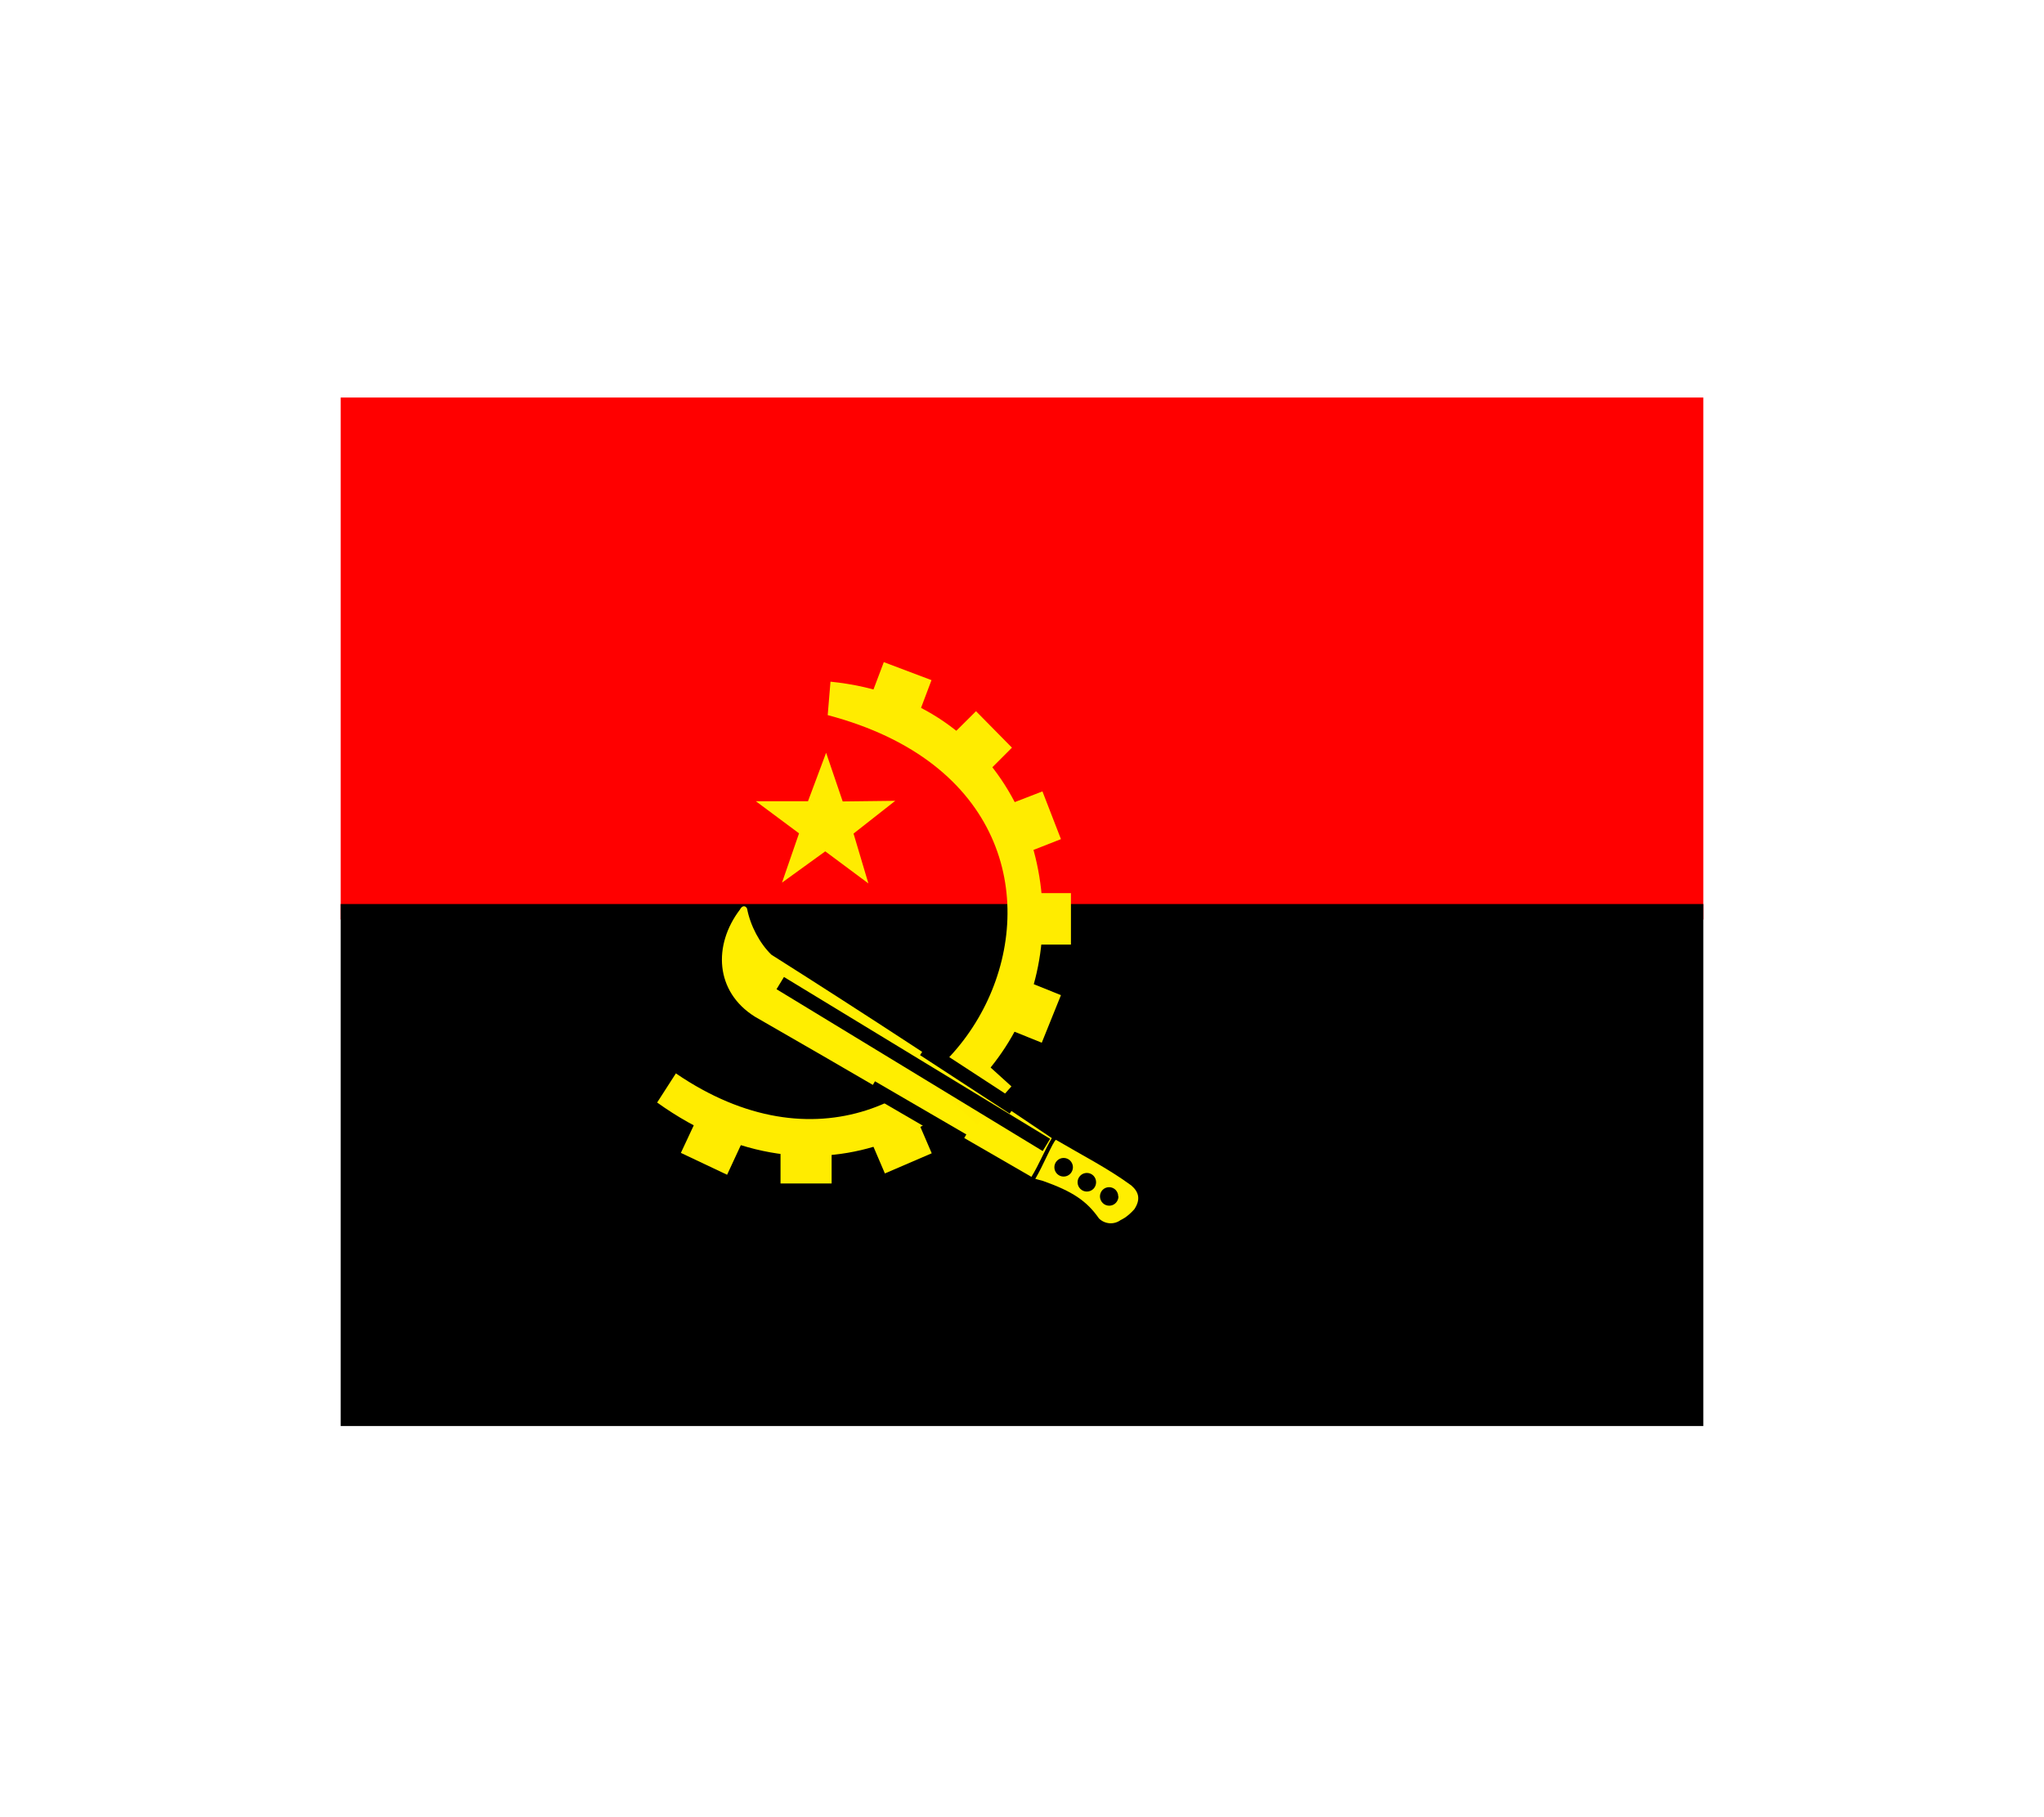 <svg width="36" height="32" viewBox="0 0 36 32" fill="none" xmlns="http://www.w3.org/2000/svg">
<g filter="url(#filter0_d_336_15753)">
<g clip-path="url(#clip0_336_15753)">
<path fill-rule="evenodd" clip-rule="evenodd" d="M6 3H30V12.193H6V3Z" fill="#FF0000"/>
<path fill-rule="evenodd" clip-rule="evenodd" d="M6 11.92H30V21.112H6V11.92Z" fill="black"/>
<path fill-rule="evenodd" clip-rule="evenodd" d="M14.578 8.593C20.773 10.226 16.791 18.238 11.904 14.902L11.574 15.415C14.45 17.476 17.297 15.815 18.099 13.664C18.932 11.445 17.814 8.325 14.627 8.004L14.578 8.593V8.593Z" fill="#FFEC00"/>
<path fill-rule="evenodd" clip-rule="evenodd" d="M12.375 15.483L13.188 15.864L12.806 16.687L11.992 16.302L12.375 15.483ZM17.962 11.728H18.862V12.634H17.962V11.728ZM17.523 10.26L18.36 9.936L18.686 10.777L17.85 11.105L17.523 10.26ZM16.548 9.162L17.19 8.524L17.823 9.166L17.186 9.804L16.548 9.162ZM15.566 7.66L16.406 7.977L16.087 8.822L15.247 8.505L15.566 7.66ZM17.85 13.188L18.686 13.524L18.348 14.362L17.516 14.026L17.85 13.188ZM15.228 15.83L16.053 15.479L16.41 16.309L15.585 16.664L15.228 15.83ZM13.747 15.936H14.647V16.841H13.747V15.936ZM15.296 11.558L14.535 10.992L13.773 11.543L14.073 10.675L13.312 10.109H14.231L14.55 9.256L14.842 10.113L15.768 10.102L15.033 10.679L15.296 11.562V11.558Z" fill="#FFEC00"/>
<path fill-rule="evenodd" clip-rule="evenodd" d="M18.598 16.072C18.553 16.087 18.366 16.54 18.234 16.759L18.373 16.797C18.883 16.978 19.138 17.144 19.356 17.457C19.406 17.506 19.472 17.536 19.542 17.541C19.612 17.546 19.682 17.526 19.738 17.484C19.738 17.484 19.843 17.446 19.978 17.295C20.091 17.125 20.061 16.993 19.926 16.876C19.513 16.574 19.067 16.348 18.598 16.072V16.072Z" fill="#FFEE00"/>
<path fill-rule="evenodd" clip-rule="evenodd" d="M19.699 17.068C19.699 17.111 19.682 17.153 19.651 17.184C19.621 17.215 19.579 17.232 19.536 17.232C19.493 17.232 19.451 17.215 19.421 17.184C19.39 17.153 19.373 17.111 19.373 17.068C19.373 17.025 19.39 16.984 19.42 16.953C19.45 16.923 19.491 16.906 19.534 16.906C19.577 16.906 19.618 16.923 19.648 16.953C19.678 16.984 19.695 17.025 19.695 17.068H19.699ZM18.897 16.555C18.897 16.598 18.879 16.64 18.849 16.671C18.818 16.702 18.777 16.719 18.733 16.719C18.69 16.719 18.649 16.702 18.618 16.671C18.587 16.64 18.57 16.598 18.57 16.555C18.57 16.511 18.587 16.47 18.618 16.439C18.649 16.408 18.69 16.391 18.733 16.391C18.777 16.391 18.818 16.408 18.849 16.439C18.879 16.47 18.897 16.511 18.897 16.555ZM19.305 16.819C19.305 16.863 19.288 16.904 19.258 16.935C19.227 16.966 19.186 16.983 19.142 16.983C19.099 16.983 19.057 16.966 19.027 16.935C18.996 16.904 18.979 16.863 18.979 16.819C18.979 16.775 18.996 16.734 19.027 16.703C19.057 16.672 19.099 16.655 19.142 16.655C19.186 16.655 19.227 16.672 19.258 16.703C19.288 16.734 19.305 16.775 19.305 16.819V16.819Z" fill="black"/>
<path fill-rule="evenodd" clip-rule="evenodd" d="M18.168 16.725C16.571 15.808 14.895 14.819 13.293 13.902C12.592 13.461 12.558 12.642 13.031 12.019C13.076 11.933 13.136 11.951 13.158 12.001C13.215 12.302 13.383 12.616 13.586 12.812C15.248 13.864 16.894 14.941 18.525 16.042C18.397 16.261 18.3 16.506 18.168 16.721V16.725Z" fill="#FFEE00"/>
<path fill-rule="evenodd" clip-rule="evenodd" d="M17.147 14.527L17.814 15.131L17.214 15.803L16.547 15.199L17.147 14.527Z" fill="#FFEC00"/>
<path d="M18.43 16.162L13.742 13.312M17.852 15.505L16.273 14.475M16.956 16.086L15.347 15.15" stroke="black" stroke-width="0.252"/>
</g>
</g>
<defs>
<filter id="filter0_d_336_15753" x="0" y="-2" width="36" height="36" filterUnits="userSpaceOnUse" color-interpolation-filters="sRGB">
<feFlood flood-opacity="0" result="BackgroundImageFix"/>
<feColorMatrix in="SourceAlpha" type="matrix" values="0 0 0 0 0 0 0 0 0 0 0 0 0 0 0 0 0 0 127 0" result="hardAlpha"/>
<feOffset dy="4"/>
<feGaussianBlur stdDeviation="3"/>
<feComposite in2="hardAlpha" operator="out"/>
<feColorMatrix type="matrix" values="0 0 0 0 0 0 0 0 0 0 0 0 0 0 0 0 0 0 0.16 0"/>
<feBlend mode="normal" in2="BackgroundImageFix" result="effect1_dropShadow_336_15753"/>
<feBlend mode="normal" in="SourceGraphic" in2="effect1_dropShadow_336_15753" result="shape"/>
</filter>
<clipPath id="clip0_336_15753">
<rect width="24" height="18.113" fill="white" transform="translate(6 3)"/>
</clipPath>
</defs>
</svg>
